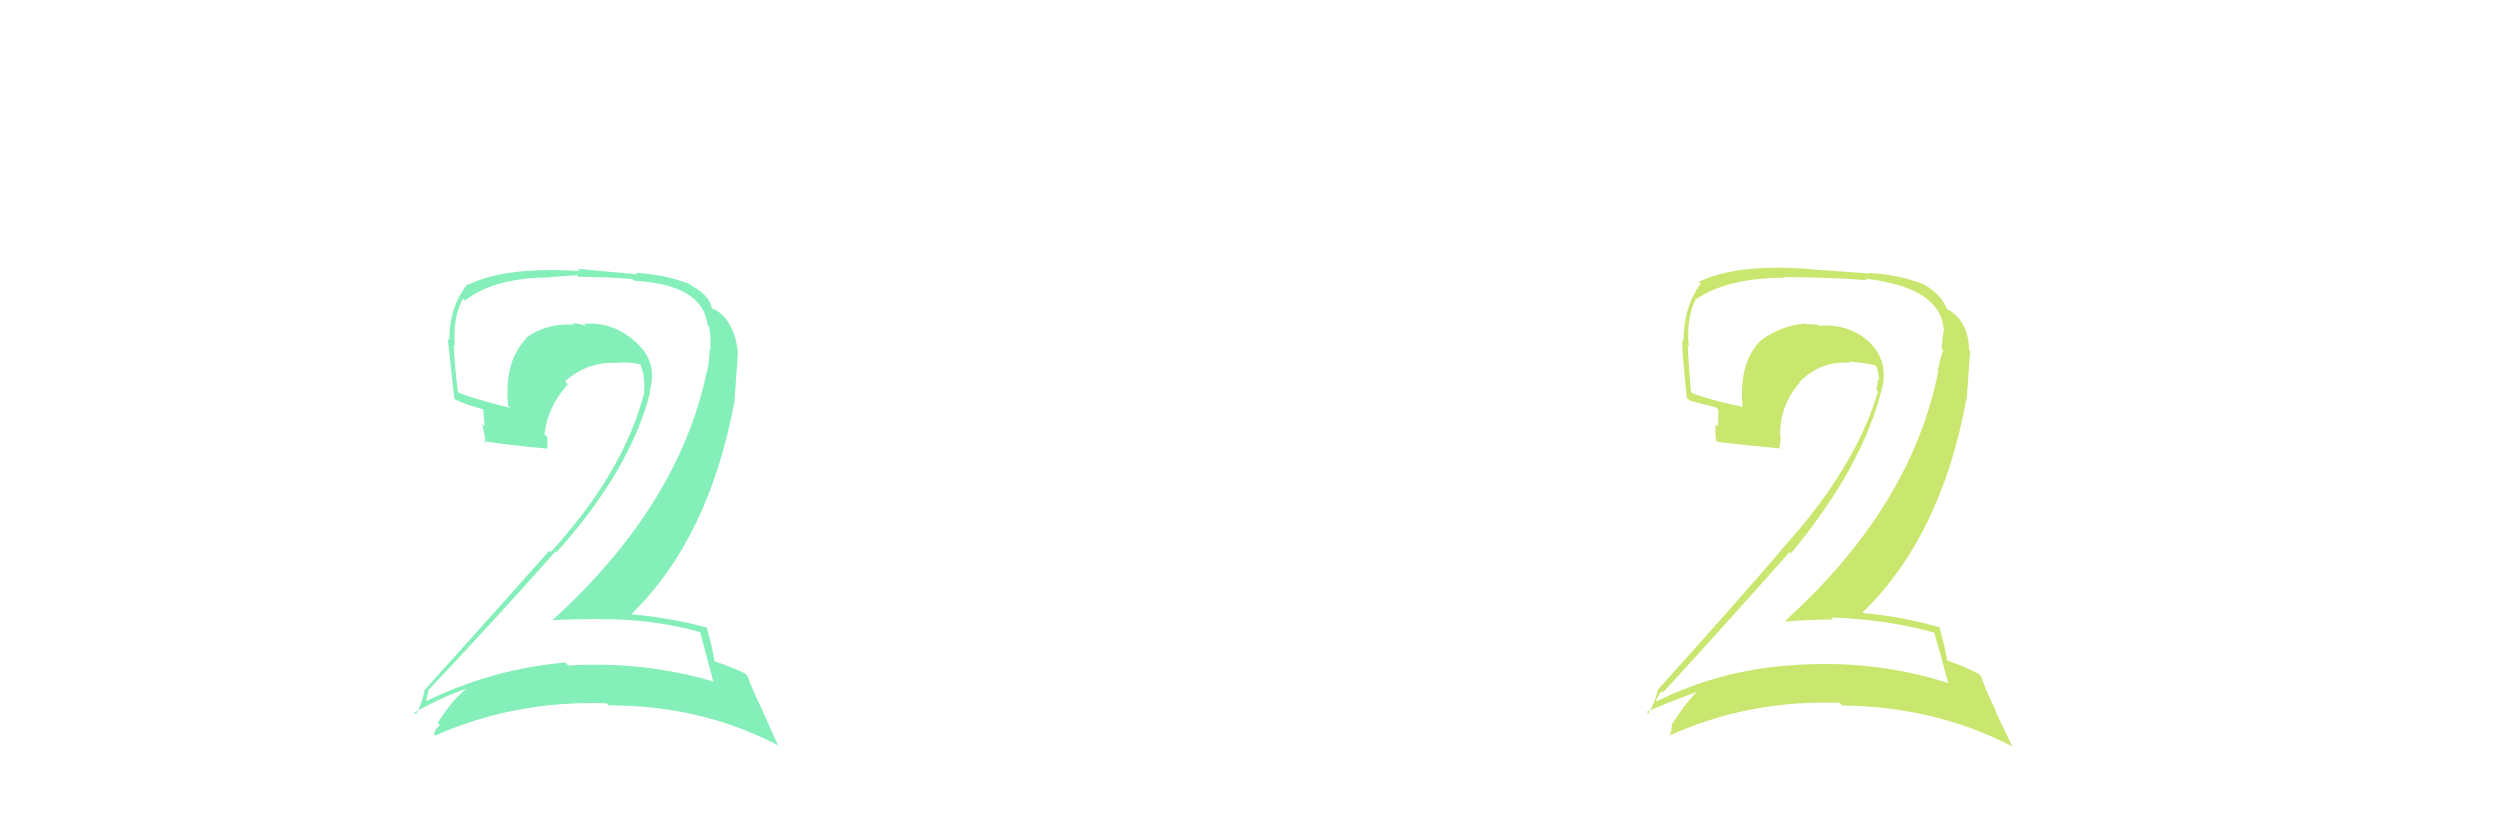 <svg xmlns="http://www.w3.org/2000/svg" width="150" height="50" viewBox="0,0,150,50">
    <path fill="#85efba"
          d="M42.03 37.93L42.07 37.96L42.00 37.90Q42.26 38.85 42.79 40.86L42.93 41.00L42.83 40.90Q38.70 39.66 34.09 39.93L34.10 39.94L33.92 39.75Q29.47 40.14 25.47 42.12L25.40 42.05L25.54 42.19Q25.69 41.42 25.73 41.50L25.74 41.51L25.67 41.44Q29.41 37.50 33.34 33.08L33.38 33.13L33.39 33.14Q37.84 28.18 39.02 23.50L38.88 23.36L38.98 23.46Q39.48 21.75 38.20 20.57L38.09 20.46L38.22 20.59Q36.81 19.27 35.02 19.43L35.06 19.46L35.16 19.56Q34.68 19.39 34.34 19.39L34.37 19.42L34.43 19.48Q32.80 19.37 31.54 20.28L31.70 20.44L31.57 20.32Q30.25 21.66 30.48 24.32L30.52 24.37L30.62 24.47Q28.73 24.02 27.52 23.57L27.49 23.54L27.48 23.54Q27.29 22.13 27.22 20.68L27.27 20.73L27.29 20.76Q27.16 19.06 27.77 17.92L27.81 17.96L27.89 18.04Q29.66 16.65 33.01 16.65L32.99 16.63L34.62 16.51L34.72 16.61Q37.00 16.64 37.95 16.75L37.87 16.68L38.03 16.84Q42.19 17.07 42.45 19.51L42.56 19.61L42.54 19.59Q42.68 20.23 42.61 21.03L42.45 20.88L42.57 21.00Q42.57 21.68 42.41 22.36L42.27 22.21L42.40 22.35Q40.69 30.38 33.11 37.24L33.17 37.29L33.09 37.21Q34.58 37.14 35.95 37.14L35.90 37.10L35.96 37.15Q39.17 37.13 42.03 37.93ZM41.39 17.04L41.44 17.09L41.41 17.05Q39.85 16.45 38.13 16.37L38.22 16.46L34.66 16.13L34.79 16.26Q30.32 15.98 28.11 17.08L28.10 17.07L28.06 17.04Q26.96 18.37 26.96 20.42L26.91 20.37L26.87 20.33Q26.95 21.10 27.26 23.92L27.38 24.04L27.31 23.97Q27.93 24.28 29.11 24.59L28.98 24.46L29.08 25.58L28.93 25.43Q29.08 26.08 29.15 26.61L28.99 26.45L29.01 26.47Q30.37 26.69 32.85 26.92L32.72 26.79L32.84 26.91Q32.85 26.58 32.85 26.24L32.82 26.20L32.67 26.06Q32.85 24.41 34.07 23.06L33.95 22.94L33.90 22.89Q35.25 21.67 37.03 21.78L36.93 21.67L37.03 21.77Q37.68 21.70 38.44 21.86L38.45 21.86L38.42 21.83Q38.57 22.25 38.65 22.67L38.78 22.80L38.60 22.62Q38.71 23.11 38.63 23.45L38.61 23.43L38.67 23.49Q37.46 28.30 33.04 33.13L32.99 33.07L32.96 33.04Q30.90 35.37 25.46 41.42L25.48 41.45L25.47 41.44Q25.30 42.29 24.96 42.86L24.79 42.69L24.85 42.76Q26.43 41.86 27.96 41.33L27.93 41.30L27.97 41.34Q27.22 41.88 26.26 43.37L26.40 43.51L26.40 43.50Q26.14 43.70 26.03 44.05L26.07 44.08L26.12 44.13Q30.92 42.01 36.40 42.20L36.49 42.29L36.52 42.32Q42.04 42.32 46.61 44.68L46.71 44.78L45.78 42.71L45.80 42.72Q45.12 41.36 44.85 40.56L44.87 40.58L44.69 40.40Q44.08 40.09 42.86 39.67L42.94 39.75L42.87 39.69Q42.79 39.03 42.41 37.66L42.28 37.54L42.40 37.65Q40.16 37.05 37.88 36.86L37.86 36.84L37.87 36.86Q42.56 32.29 44.08 24.03L44.07 24.02L44.28 21.14L44.27 21.13Q44.07 19.22 42.85 18.54L42.94 18.63L42.88 18.60L42.90 18.62Q42.87 18.56 42.80 18.56L42.70 18.46L42.70 18.46Q42.58 17.74 41.48 17.13Z"/>
    <path fill="#c9e76e"
          d="M116.07 37.97L115.99 37.89L116.05 37.95Q116.35 38.94 116.88 40.95L116.90 40.97L116.92 40.99Q112.65 39.62 108.05 39.88L108.01 39.85L108.04 39.88Q103.42 40.09 99.42 42.07L99.38 42.03L99.36 42.01Q99.68 41.42 99.72 41.49L99.74 41.51L99.78 41.55Q103.46 37.54 107.38 33.12L107.35 33.10L107.46 33.20Q111.72 28.06 112.90 23.38L112.98 23.46L112.91 23.39Q113.36 21.63 112.08 20.45L112.22 20.58L112.20 20.56Q110.93 19.39 109.14 19.55L109.17 19.57L109.09 19.49Q108.74 19.45 108.40 19.45L108.38 19.43L108.36 19.41Q106.93 19.50 105.67 20.41L105.57 20.31L105.67 20.41Q104.32 21.72 104.55 24.39L104.57 24.42L104.57 24.41Q102.76 24.05 101.54 23.59L101.62 23.67L101.46 23.51Q101.33 22.17 101.26 20.72L101.18 20.64L101.33 20.79Q101.16 19.06 101.76 17.92L101.72 17.88L101.78 17.94Q103.68 16.67 107.03 16.67L106.98 16.62L108.76 16.65L108.76 16.65Q111.06 16.71 112.02 16.82L111.87 16.68L111.92 16.72Q116.35 17.24 116.62 19.68L116.57 19.62L116.64 19.69Q116.57 20.12 116.49 20.91L116.61 21.03L116.59 21.01Q116.41 21.52 116.26 22.21L116.33 22.28L116.30 22.25Q114.69 30.39 107.12 37.24L107.08 37.21L107.17 37.29Q108.61 37.17 109.98 37.17L109.91 37.10L109.86 37.05Q113.21 37.16 116.06 37.96ZM115.51 17.16L115.53 17.18L115.39 17.04Q113.86 16.46 112.14 16.38L112.17 16.41L108.69 16.16L108.67 16.14Q104.15 15.81 101.94 16.91L101.96 16.93L102.04 17.02Q101.01 18.42 101.01 20.48L100.88 20.35L100.93 20.39Q100.91 21.06 101.21 23.88L101.27 23.93L101.37 24.03Q101.79 24.15 102.97 24.45L103.10 24.58L103.09 25.60L102.94 25.45Q102.90 25.90 102.97 26.43L103.00 26.46L103.05 26.51Q104.36 26.68 106.83 26.91L106.79 26.86L106.75 26.82Q106.84 26.57 106.84 26.23L106.74 26.12L106.81 26.19Q106.77 24.33 107.98 22.97L108.05 23.04L107.95 22.94Q109.22 21.64 111.01 21.76L111.00 21.74L110.95 21.69Q111.73 21.75 112.49 21.91L112.59 22.01L112.60 22.01Q112.70 22.38 112.77 22.80L112.75 22.77L112.69 22.72Q112.66 23.06 112.58 23.41L112.67 23.49L112.68 23.50Q111.30 28.14 106.89 32.97L106.99 33.08L106.90 32.98Q104.89 35.35 99.45 41.41L99.43 41.39L99.47 41.43Q99.25 42.24 98.91 42.81L98.97 42.88L98.80 42.71Q100.53 41.96 102.06 41.43L102.00 41.38L101.98 41.36Q101.29 41.95 100.33 43.44L100.39 43.49L100.32 43.43Q100.29 43.86 100.18 44.20L100.01 44.03L100.13 44.15Q104.89 41.98 110.37 42.17L110.42 42.22L110.53 42.33Q116.12 42.40 120.69 44.76L120.76 44.83L119.71 42.64L119.78 42.71Q119.12 41.36 118.86 40.56L118.73 40.44L118.75 40.45Q118.02 40.04 116.81 39.62L116.82 39.64L116.83 39.65Q116.74 38.98 116.36 37.61L116.24 37.49L116.39 37.64Q114.10 36.98 111.81 36.79L111.73 36.72L111.76 36.74Q116.46 32.20 117.99 23.93L118.00 23.95L118.21 21.08L118.15 21.01Q118.10 19.25 116.88 18.57L116.97 18.65L116.78 18.51L116.89 18.62Q116.79 18.48 116.72 18.48L116.72 18.48L116.85 18.61Q116.49 17.65 115.39 17.04Z"/>
</svg>